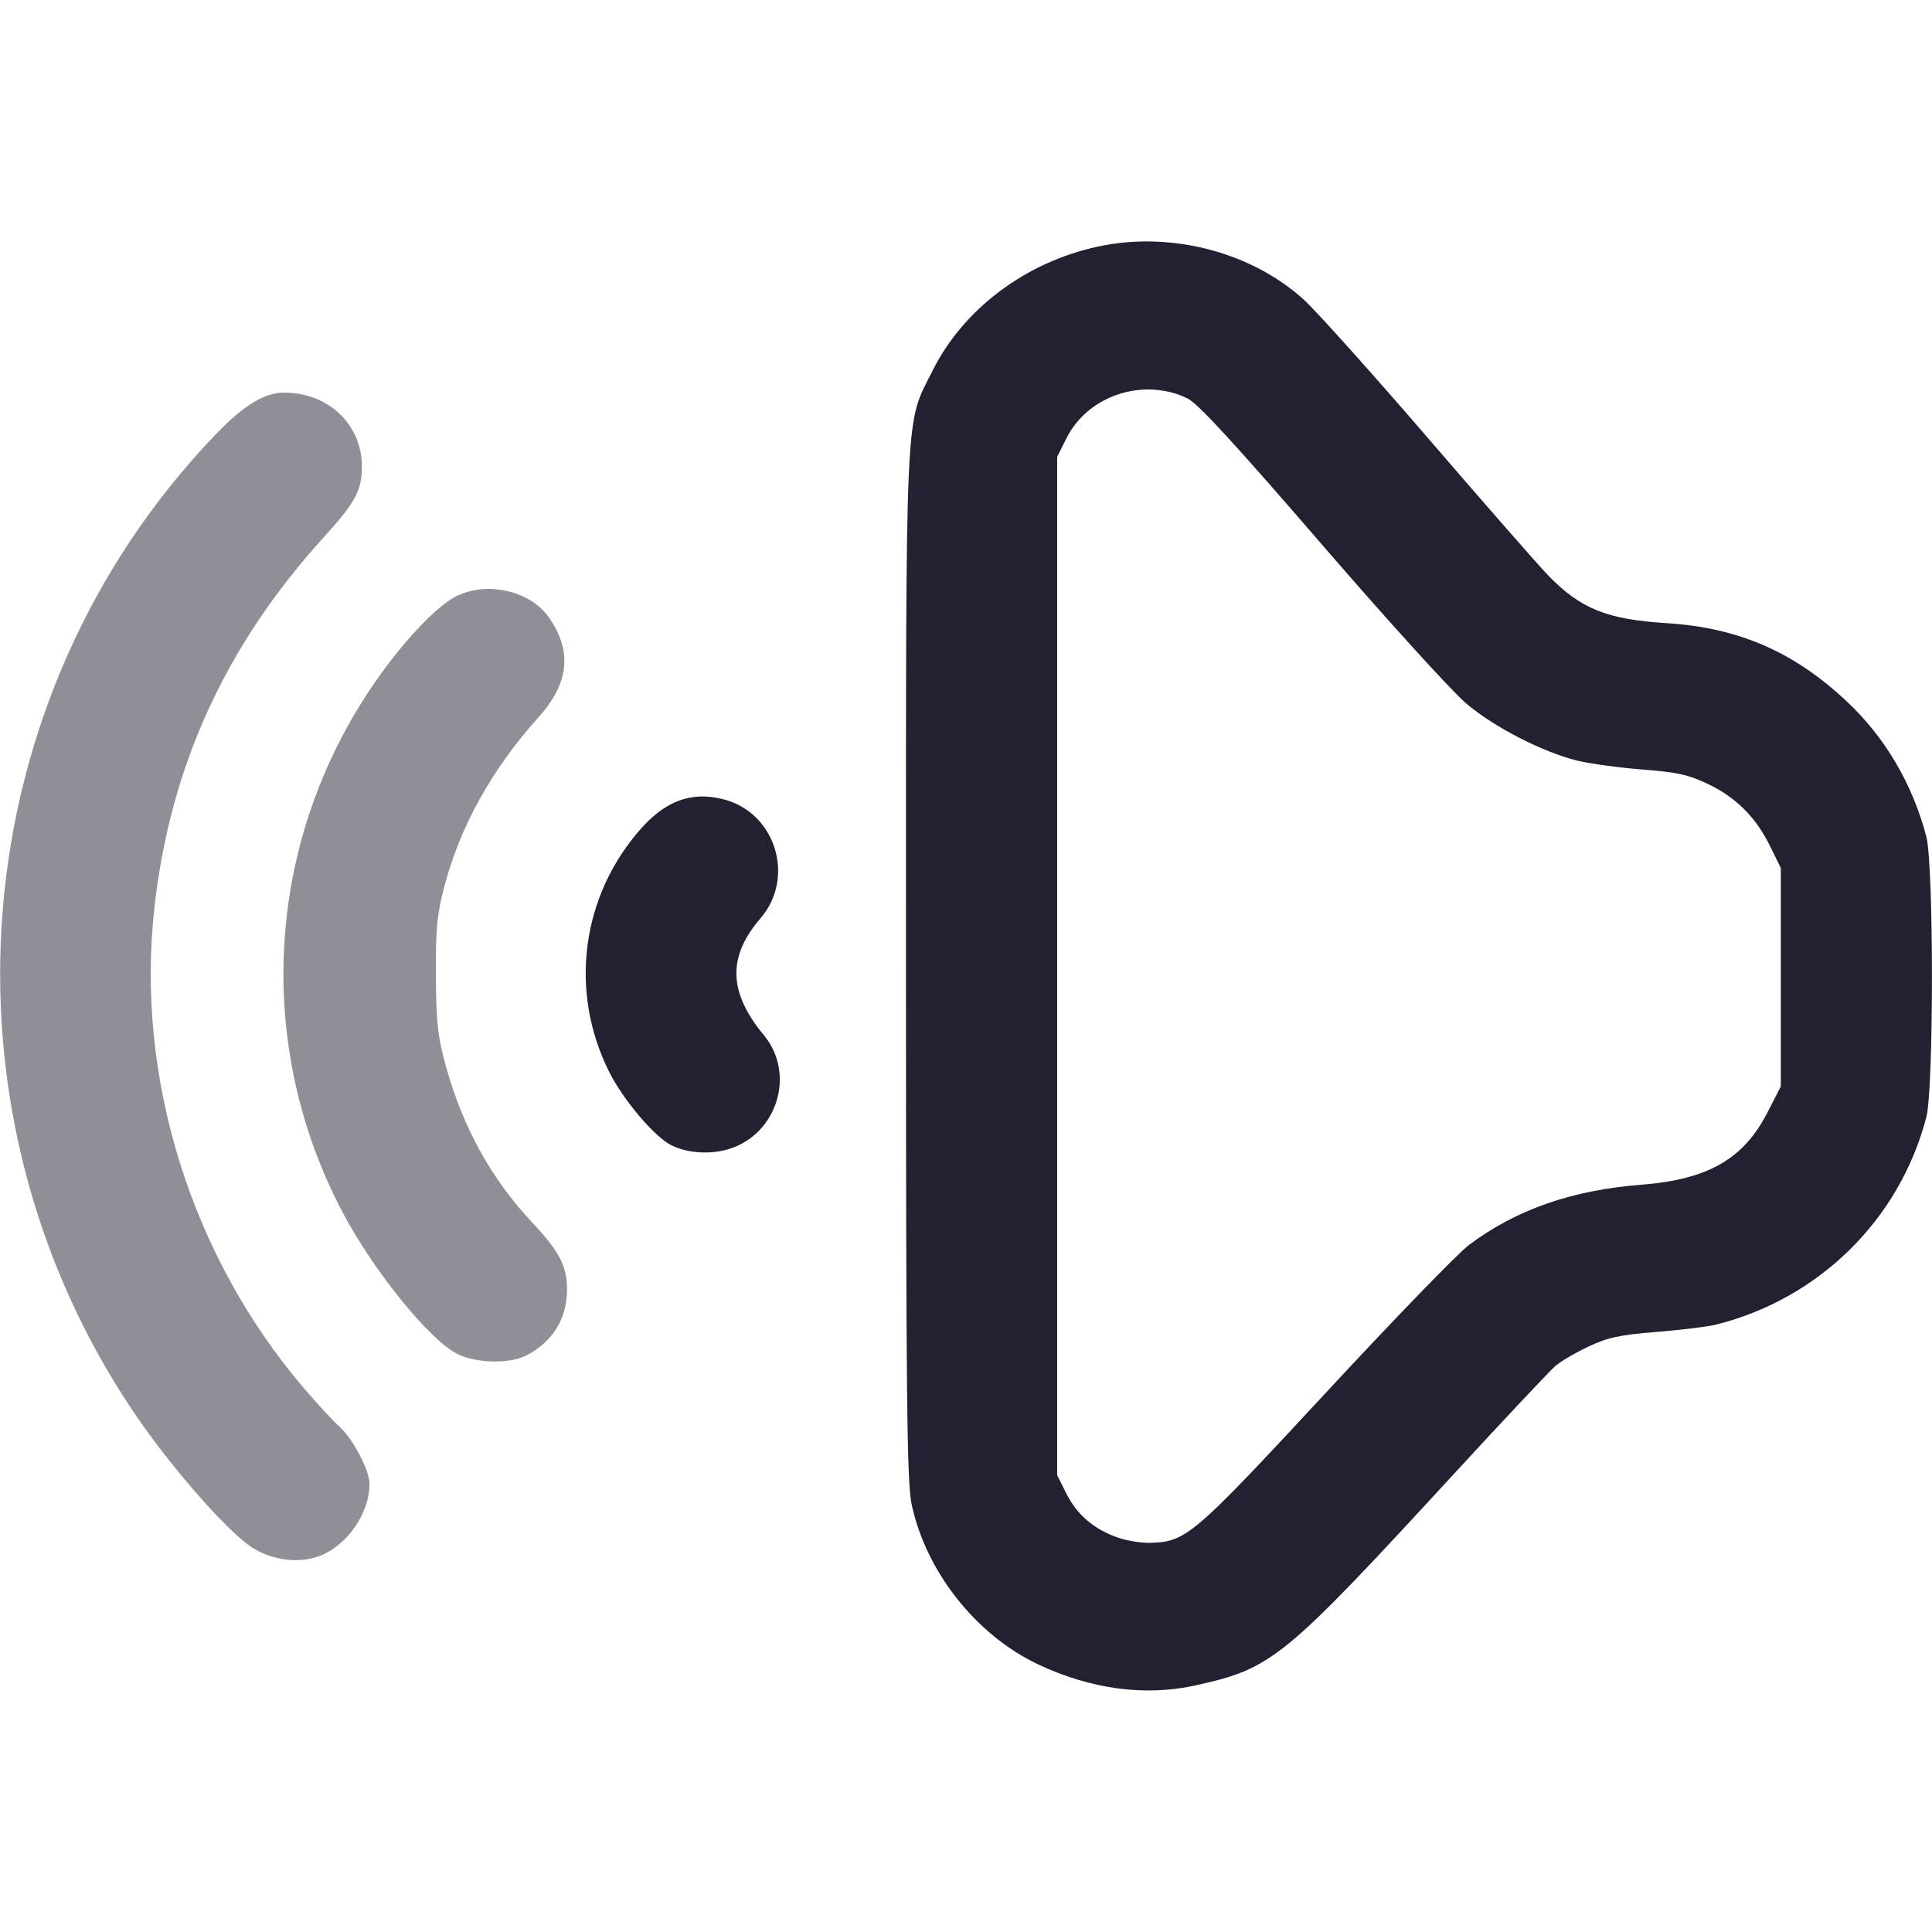 <?xml version="1.0" encoding="UTF-8" standalone="no"?>
<svg
   height="16px"
   viewBox="0 0 16 16"
   width="16px"
   version="1.1"
   id="svg4"
   xmlns="http://www.w3.org/2000/svg"
   xmlns:svg="http://www.w3.org/2000/svg">
  <defs
     id="defs8" />
  <path
     id="path935"
     style="fill:#241f31;stroke-width:1"
     d="m 5.809,6.596 c 0.06,-9.514e-4 0.123,0.008 0.188,0.025 0.428,0.113 0.591,0.648 0.301,0.984 C 6.023,7.924 6.032,8.219 6.327,8.574 6.591,8.894 6.437,9.393 6.036,9.516 5.88,9.563 5.693,9.551 5.559,9.484 5.421,9.415 5.162,9.11 5.046,8.879 4.708,8.207 4.815,7.412 5.315,6.855 5.469,6.684 5.629,6.599 5.809,6.596 Z" />
  <path
     id="path1183"
     style="fill:#241f31;fill-opacity:0.5;stroke-width:1"
     d="m 4.108,4.881 c 0.177,0.015 0.344,0.098 0.439,0.234 0.194,0.279 0.166,0.544 -0.088,0.826 -0.385,0.428 -0.648,0.902 -0.779,1.4 -0.061,0.232 -0.072,0.348 -0.07,0.734 0.002,0.391 0.014,0.504 0.082,0.752 0.139,0.507 0.378,0.939 0.719,1.301 0.221,0.235 0.285,0.358 0.285,0.551 1e-6,0.242 -0.119,0.433 -0.338,0.547 -0.134,0.069 -0.407,0.065 -0.564,-0.01 -0.23,-0.109 -0.702,-0.69 -0.961,-1.184 -0.762,-1.451 -0.619,-3.2 0.369,-4.516 0.223,-0.296 0.451,-0.523 0.592,-0.586 0.098,-0.044 0.209,-0.06 0.314,-0.051 z" />
  <path
     id="path1181"
     style="fill:#241f31;fill-opacity:0.5;stroke-width:1"
     d="m 2.354,3.252 c 0.363,-0.002 0.643,0.263 0.643,0.611 0,0.198 -0.053,0.297 -0.312,0.582 -0.817,0.899 -1.275,1.899 -1.406,3.07 -0.158,1.405 0.3,2.881 1.234,3.977 0.108,0.126 0.241,0.272 0.297,0.322 0.114,0.104 0.25,0.36 0.25,0.475 4.22e-4,0.246 -0.189,0.516 -0.422,0.6 -0.161,0.058 -0.366,0.035 -0.531,-0.061 -0.197,-0.113 -0.69,-0.672 -1.004,-1.139 -1.693,-2.517 -1.41,-5.904 0.676,-8.084 0.237,-0.248 0.409,-0.353 0.576,-0.354 z" />
  <path
     id="path1179"
     style="fill:#241f31;stroke-width:1"
     d="m 9.548,2 c 0.462,0.012 0.919,0.182 1.25,0.482 0.103,0.094 0.569,0.613 1.033,1.152 0.464,0.539 0.909,1.047 0.988,1.129 0.271,0.28 0.489,0.367 0.988,0.398 0.589,0.038 1.046,0.235 1.482,0.643 0.321,0.299 0.55,0.688 0.664,1.125 0.062,0.238 0.062,2.086 0,2.324 -0.222,0.847 -0.887,1.503 -1.742,1.717 -0.071,0.018 -0.294,0.044 -0.496,0.061 -0.305,0.024 -0.401,0.046 -0.561,0.121 -0.106,0.05 -0.23,0.123 -0.275,0.162 -0.045,0.039 -0.439,0.458 -0.873,0.93 -1.382,1.501 -1.474,1.575 -2.111,1.715 C 9.483,14.049 9.033,13.989 8.6,13.785 8.086,13.543 7.669,13.018 7.55,12.459 7.511,12.277 7.503,11.608 7.503,8 7.503,3.264 7.491,3.534 7.725,3.066 7.98,2.558 8.495,2.171 9.089,2.043 9.24,2.01 9.394,1.996 9.548,2 Z m 0.006,1.227 C 9.263,3.209 8.969,3.359 8.833,3.627 l -0.078,0.156 V 8 12.217 l 0.078,0.156 c 0.089,0.175 0.231,0.294 0.426,0.361 0.071,0.025 0.187,0.044 0.258,0.043 0.304,-0.006 0.355,-0.048 1.455,-1.234 0.564,-0.609 1.102,-1.165 1.195,-1.234 0.39,-0.292 0.852,-0.453 1.428,-0.498 0.556,-0.044 0.85,-0.215 1.049,-0.611 l 0.104,-0.203 V 8.092 7.188 L 14.663,7.016 C 14.548,6.776 14.383,6.608 14.151,6.496 13.985,6.416 13.897,6.396 13.604,6.373 13.412,6.358 13.168,6.325 13.061,6.299 12.774,6.227 12.383,6.027 12.147,5.83 12.031,5.733 11.5,5.149 10.948,4.51 10.23,3.678 9.924,3.345 9.837,3.301 9.746,3.255 9.65,3.233 9.553,3.227 Z" />
</svg>
